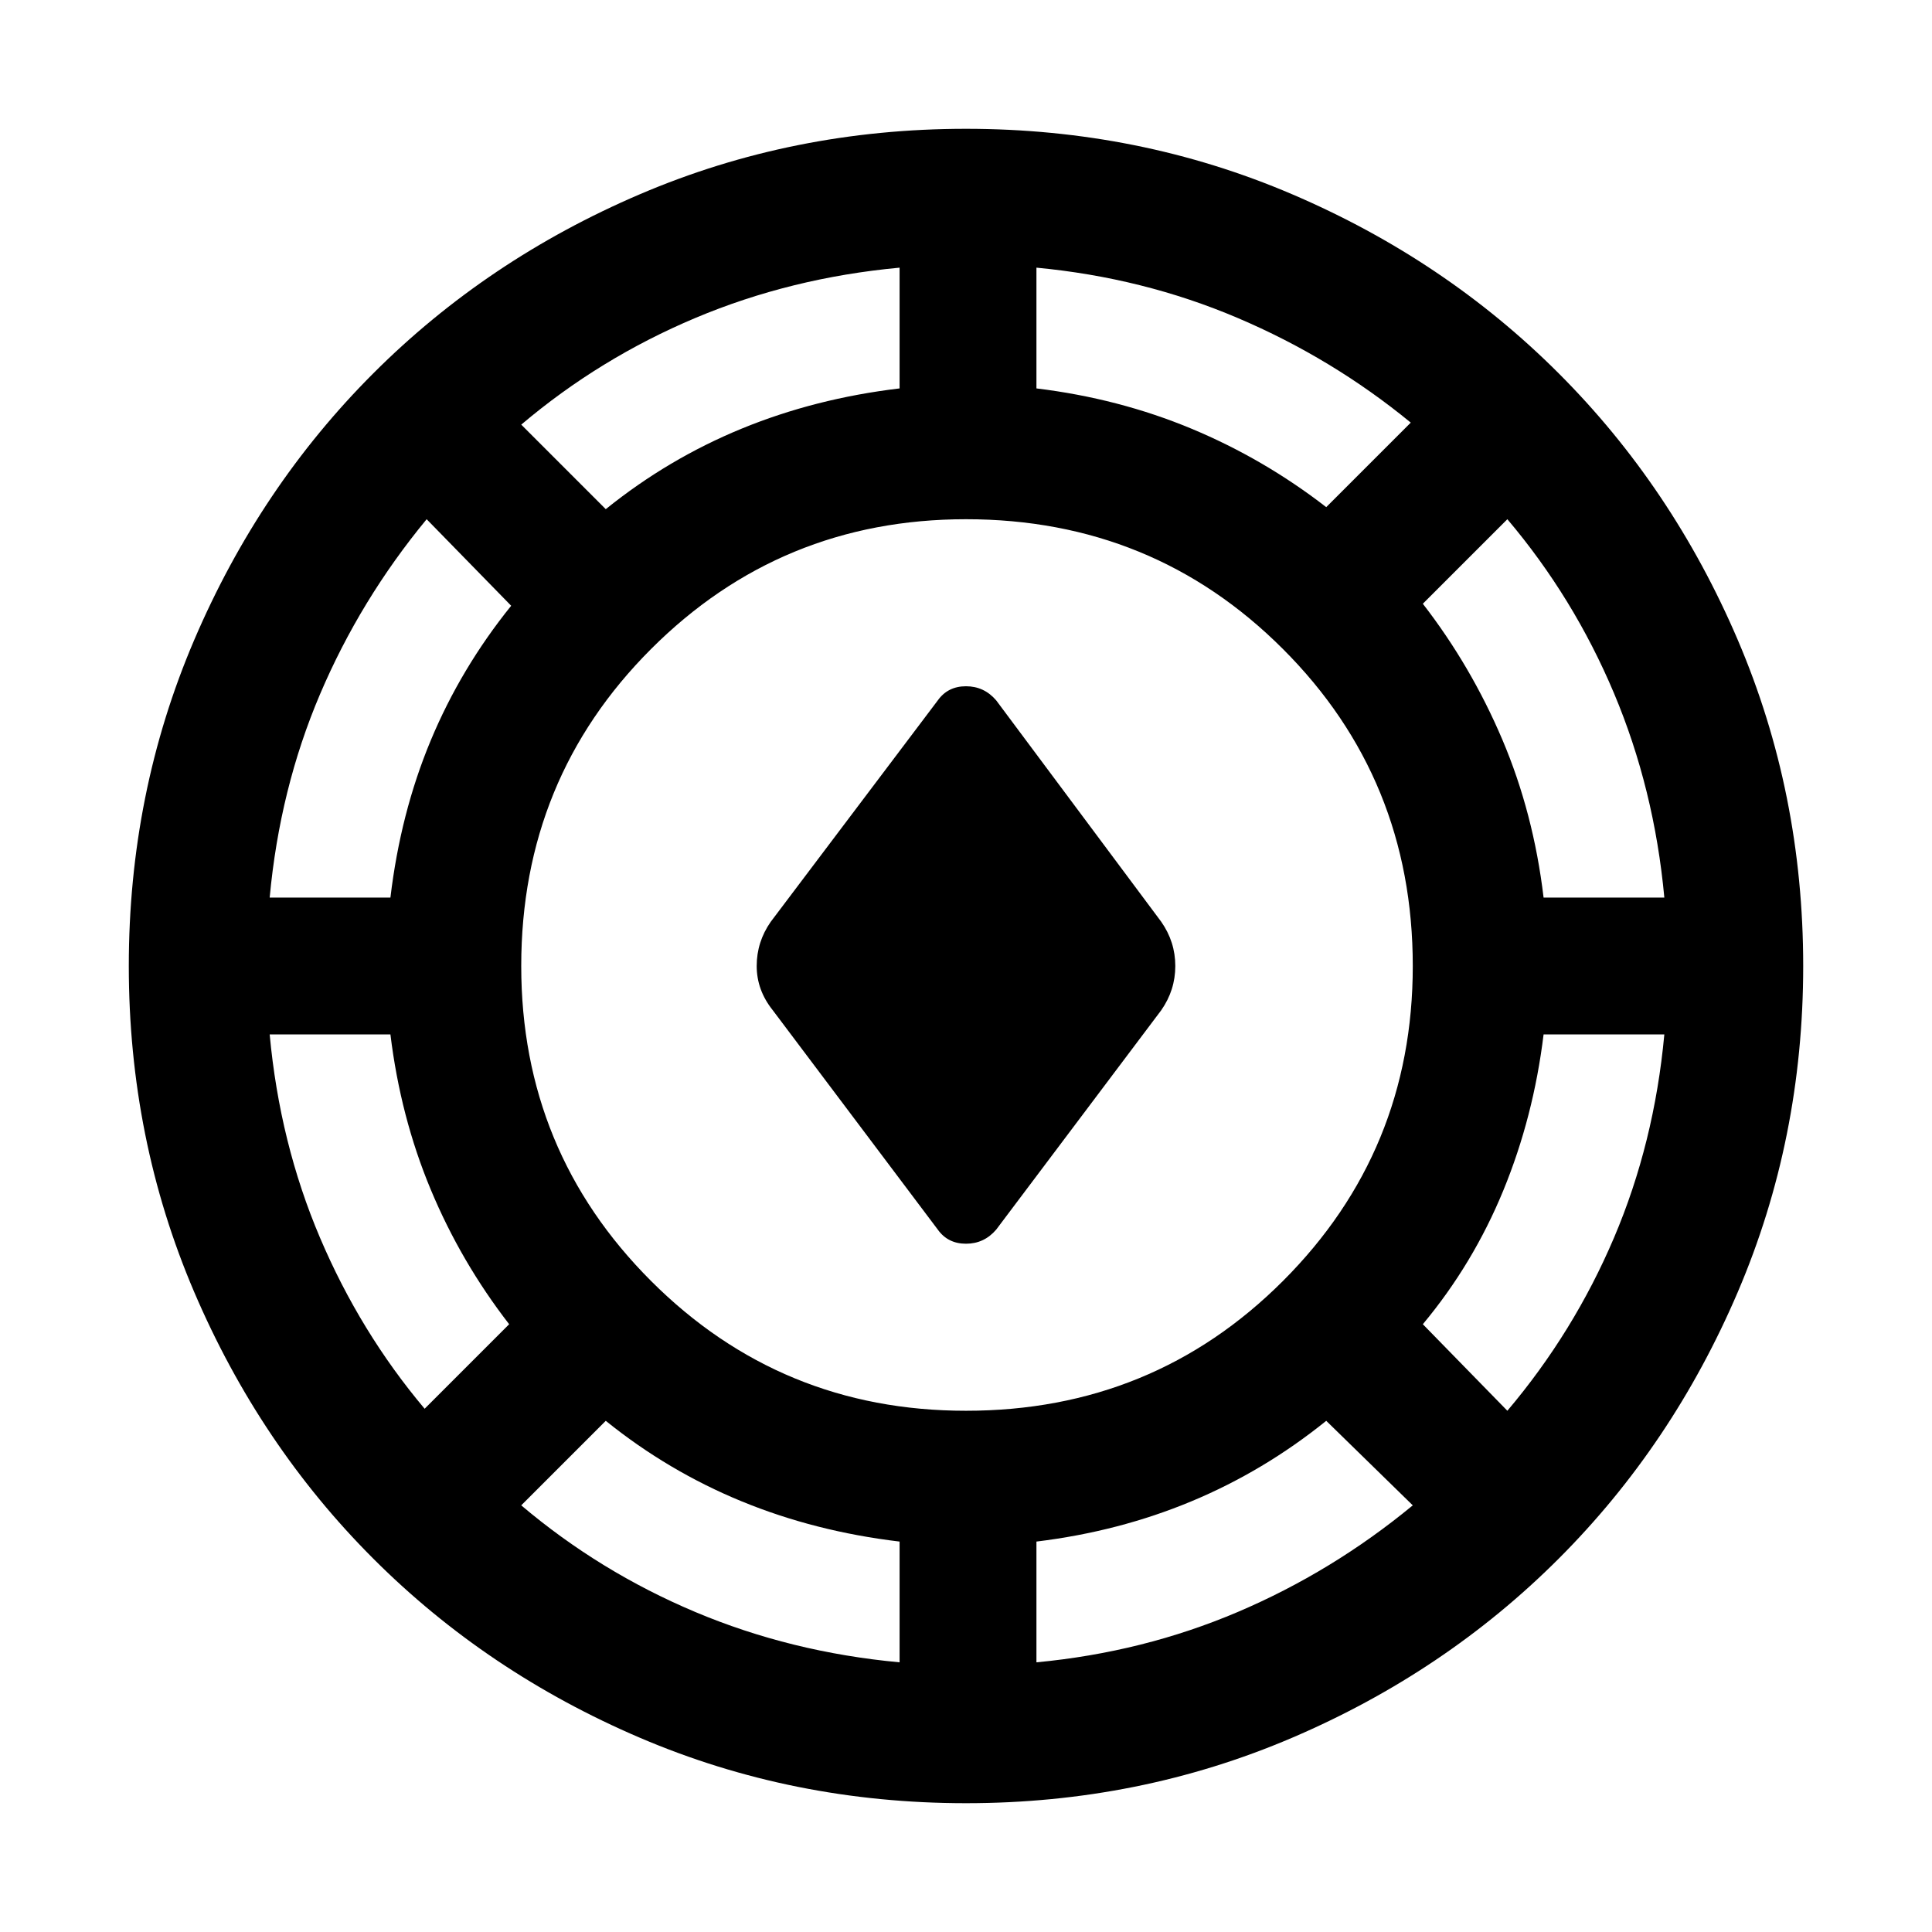 <svg xmlns="http://www.w3.org/2000/svg" height="48" viewBox="0 -960 960 960" width="48"><path d="M480-64q-86 0-162-32.5t-132.5-89Q129-242 96.5-318T64-480q0-86 32.5-162t89-132.5Q242-831 318-863.5T480-896q86 0 162 32.5t132.5 89Q831-718 863.5-642T896-480q0 86-32.5 162t-89 132.5Q718-129 642-96.5T480-64Zm-33-70v-60q-42-5-78.5-20T301-254l-42 42q39 33 86.5 53T447-134Zm68 0q53-5 100-25t87-53l-43-42q-31 25-67 40t-77 20v60Zm-35-125q93 0 157.5-64.5T702-480q0-93-64.5-157.5T480-702q-92 0-156.5 64.5T259-480q0 92 64.5 156.5T480-259Zm269 0q33-39 53-86t25-101h-60q-5 41-20 77.5T707-302l42 43Zm-538-1 42-42q-24-31-39-67t-20-77h-60q5 54 25 101t52 85Zm255-89-82-109q-8-10-8-22t7-22l83-110q5-7 14-7t15 7l82 110q7 10 7 22t-7 22l-82 109q-6 7-15 7t-14-7ZM134-514h60q5-42 20-78t40-67l-42-43q-33 40-53 87t-25 101Zm633 0h60q-5-54-25-101.5T749-702l-42 42q24 31 39.5 67.5T767-514ZM301-707q31-25 67.5-40t78.5-20v-60q-54 5-101.5 25T259-749l42 42Zm358-1 42-42q-39-32-86-52t-100-25v60q41 5 77 20t67 39Z"/></svg>